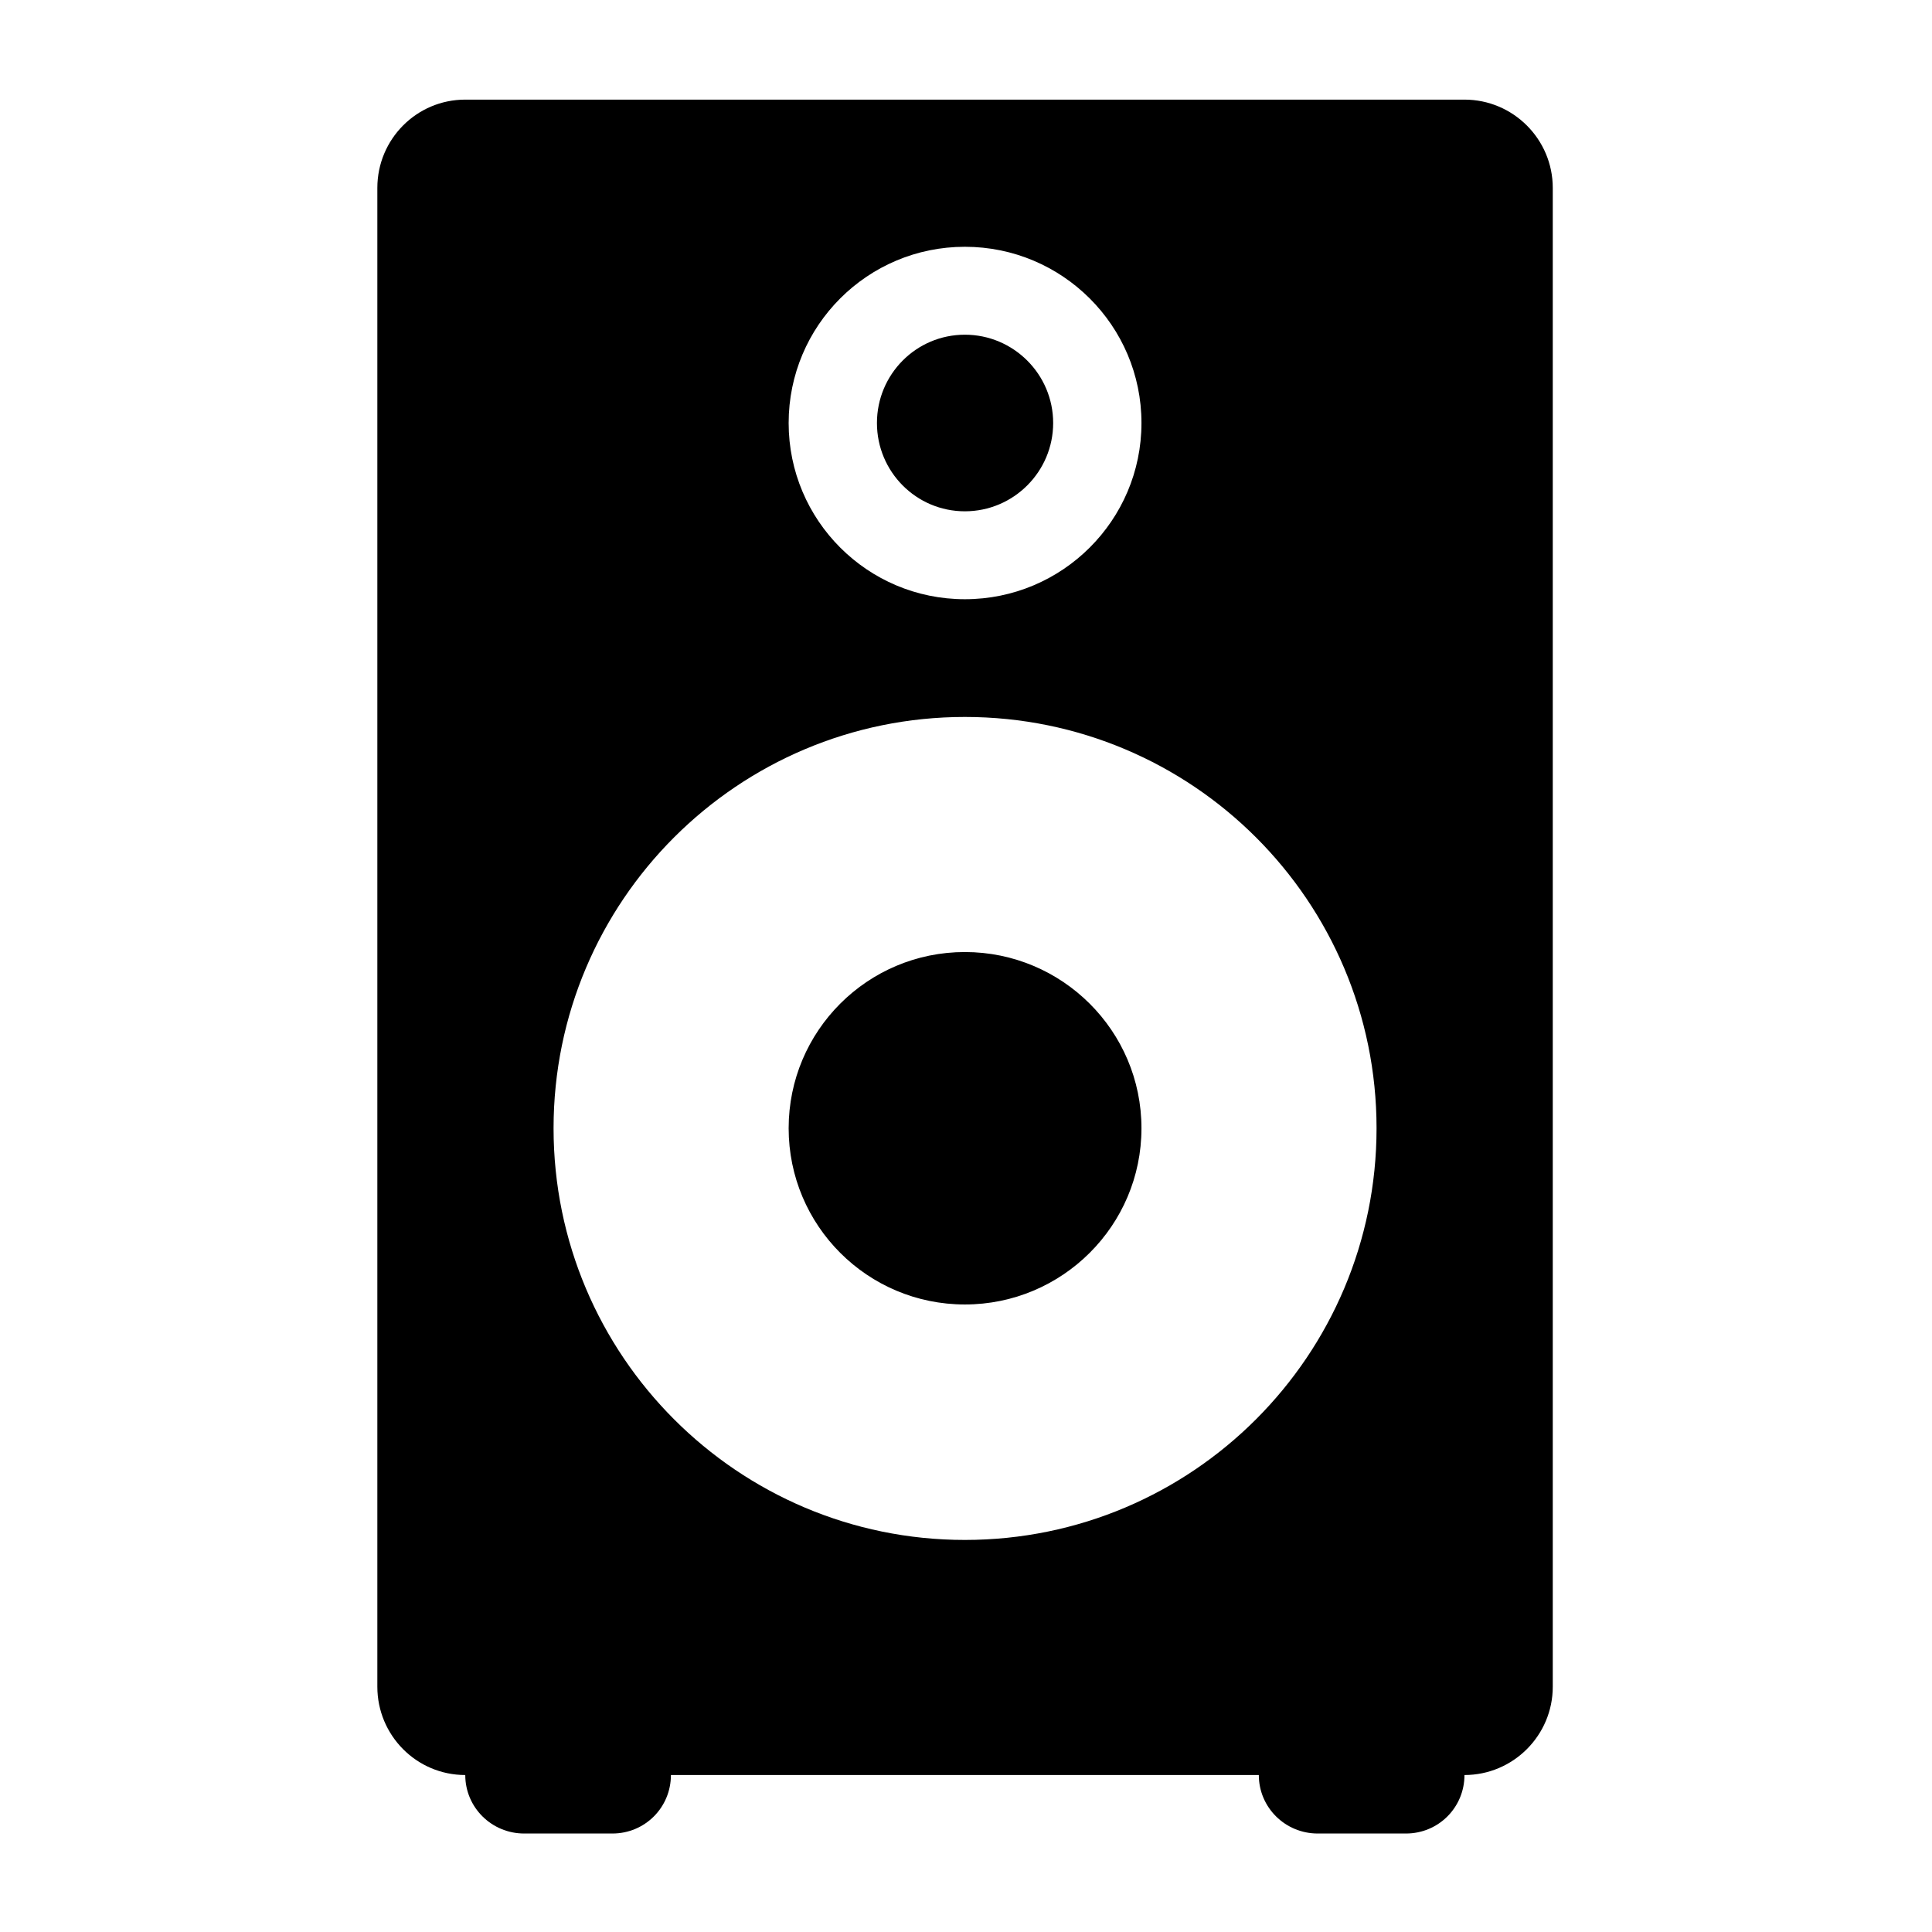<svg height="512" width="512.0" xmlns="http://www.w3.org/2000/svg"><path d="m388.1 26.4h-264.8c-12.9 0-23.3 10.5-23.3 23.4v397.2c0 12.9 10.4 23.4 23.3 23.4 0 8.6 7 15.5 15.6 15.5h23.4c8.6 0 15.5-6.9 15.5-15.5h155.8c0 8.6 7 15.5 15.6 15.5h23.4c8.6 0 15.5-6.9 15.5-15.5 12.9 0 23.4-10.5 23.4-23.4v-397.2c0-12.9-10.5-23.4-23.4-23.4z m-132.4 39c25.8 0 46.8 20.9 46.8 46.7s-21 46.7-46.8 46.7c-25.8 0-46.7-20.9-46.7-46.7s20.9-46.7 46.7-46.7z m0 342.7c-60.2 0-109-48.9-109-109.1 0-60.2 48.8-109 109-109 60.3 0 109.1 48.8 109.1 109 0 60.2-48.8 109.1-109.1 109.1z m0-155.8c-25.8 0-46.7 20.9-46.7 46.7s20.9 46.7 46.7 46.7c25.8 0 46.8-20.9 46.8-46.7 0-25.8-21-46.7-46.8-46.7z m0-116.8c12.9 0 23.4-10.5 23.4-23.4s-10.5-23.4-23.4-23.4c-12.9 0-23.3 10.5-23.3 23.4s10.4 23.4 23.3 23.4z" /></svg>